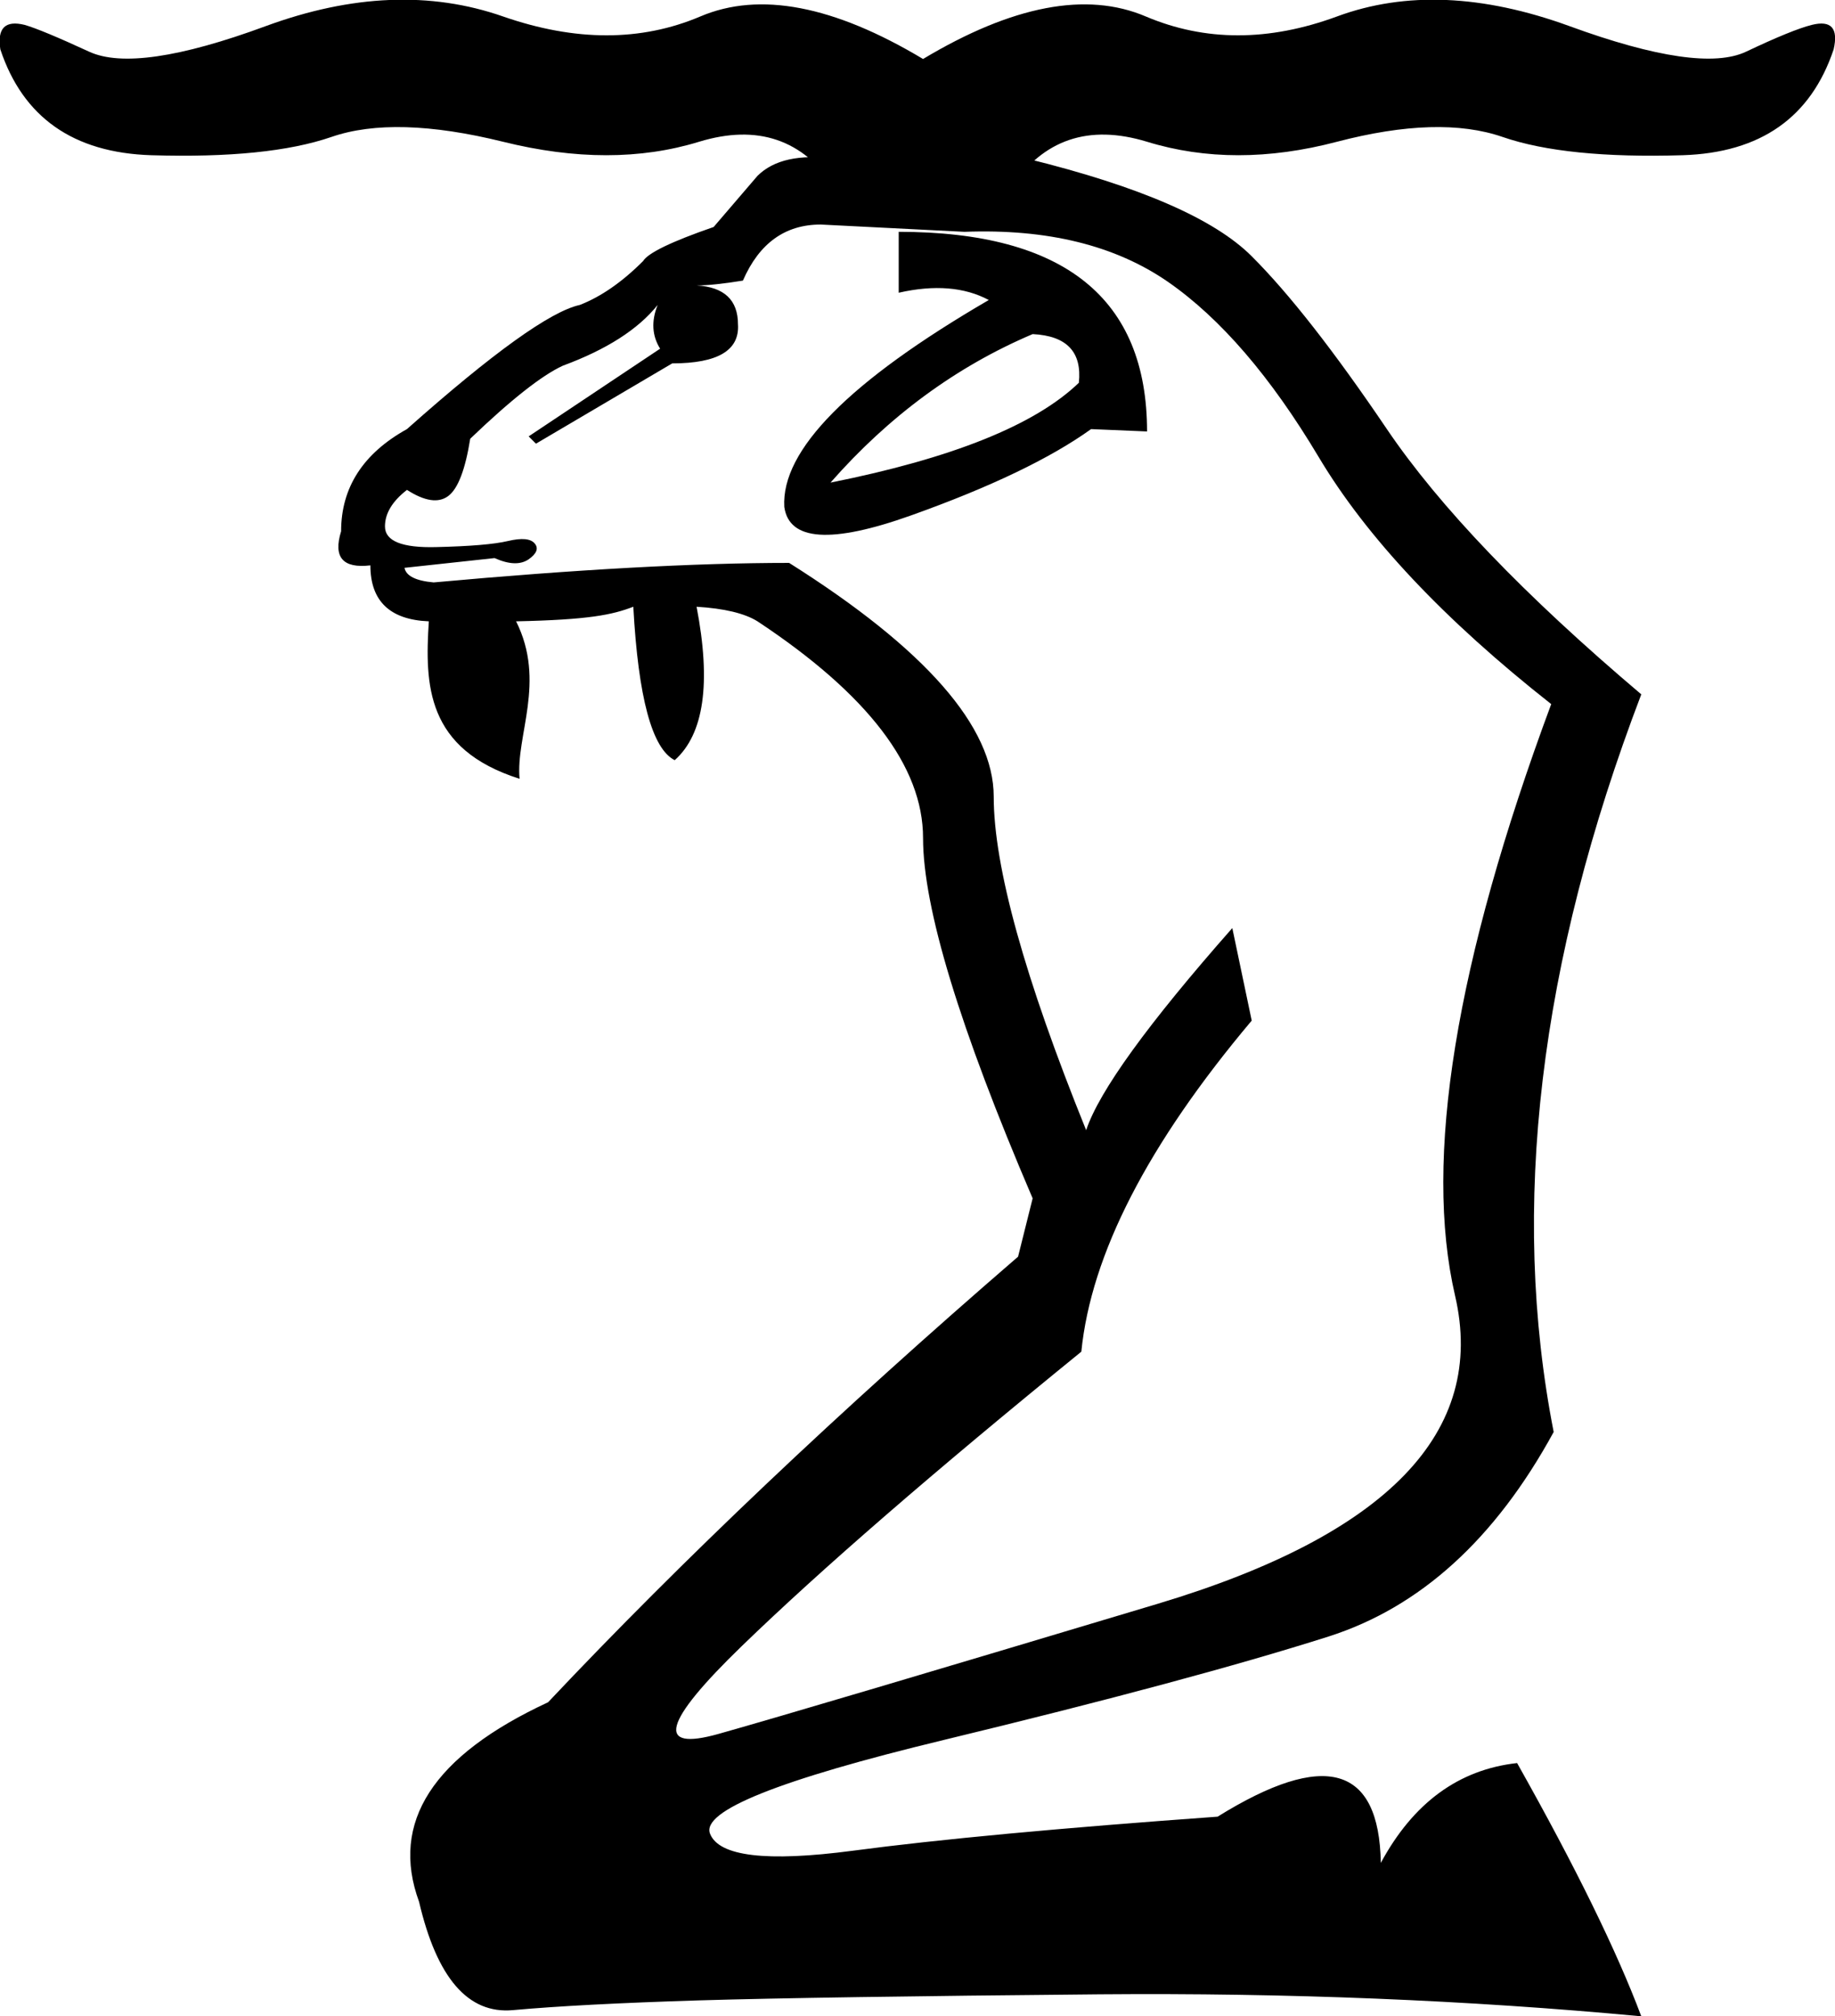 <?xml version="1.0" encoding="UTF-8" standalone="no"?>
<svg
   xmlns:dc="http://purl.org/dc/elements/1.1/"
   xmlns:cc="http://creativecommons.org/ns#"
   xmlns:rdf="http://www.w3.org/1999/02/22-rdf-syntax-ns#"
   xmlns:svg="http://www.w3.org/2000/svg"
   xmlns="http://www.w3.org/2000/svg"
   xmlns:sodipodi="http://sodipodi.sourceforge.net/DTD/sodipodi-0.dtd"
   xmlns:inkscape="http://www.inkscape.org/namespaces/inkscape"
   width="16.359"
   height="17.978"
   id="svg2400"
   sodipodi:version="0.32"
   inkscape:version="0.46"
   sodipodi:docname="F8vara.svg"
   inkscape:output_extension="org.inkscape.output.svg.inkscape">
  <defs
     id="defs2405">
    <inkscape:perspective
       sodipodi:type="inkscape:persp3d"
       inkscape:vp_x="0 : 8.9887915 : 1"
       inkscape:vp_y="0 : 1000 : 0"
       inkscape:vp_z="16.359167 : 8.9887915 : 1"
       inkscape:persp3d-origin="8.1795835 : 5.9925276 : 1"
       id="perspective2409" />
  </defs>
  <sodipodi:namedview
     inkscape:window-height="712"
     inkscape:window-width="1024"
     inkscape:pageshadow="2"
     inkscape:pageopacity="0.0"
     guidetolerance="10.0"
     gridtolerance="10.0"
     objecttolerance="10.0"
     borderopacity="1.0"
     bordercolor="#666666"
     pagecolor="#ffffff"
     id="base"
     showgrid="false"
     inkscape:zoom="51.397343"
     inkscape:cx="8.1795835"
     inkscape:cy="10.545292"
     inkscape:window-x="-4"
     inkscape:window-y="-4"
     inkscape:current-layer="svg2400" />
  <path
     style="fill:#000000; stroke:none"
     d="M 7.404,4.303 C 8.49,4.086 9.228,3.789 9.618,3.413 C 9.647,3.138 9.51,2.994 9.206,2.979 C 8.526,3.268 7.925,3.71 7.404,4.303 z M 9.727,3.826 C 9.365,4.086 8.83,4.343 8.121,4.596 C 7.412,4.849 7.035,4.824 6.992,4.52 C 6.963,4.014 7.571,3.399 8.815,2.675 C 8.598,2.559 8.33,2.538 8.012,2.61 L 8.012,2.067 C 9.488,2.067 10.226,2.661 10.226,3.847 L 9.727,3.826 z M 8.229,0.526 C 9.025,0.049 9.687,-0.078 10.215,0.147 C 10.743,0.371 11.311,0.371 11.919,0.147 C 12.527,-0.078 13.218,-0.049 13.992,0.233 C 14.766,0.516 15.291,0.591 15.566,0.461 C 15.84,0.331 16.036,0.251 16.152,0.222 C 16.325,0.179 16.39,0.251 16.347,0.44 C 16.144,1.047 15.696,1.362 15.001,1.384 C 14.307,1.405 13.771,1.351 13.395,1.221 C 13.019,1.091 12.527,1.105 11.919,1.264 C 11.311,1.424 10.747,1.424 10.226,1.264 C 9.705,1.105 9.3,1.243 9.01,1.677 L 7.448,1.677 C 7.158,1.243 6.753,1.105 6.232,1.264 C 5.711,1.424 5.129,1.424 4.485,1.264 C 3.841,1.105 3.331,1.091 2.955,1.221 C 2.578,1.351 2.043,1.405 1.348,1.384 C 0.654,1.362 0.205,1.047 0.003,0.44 C -0.026,0.251 0.046,0.179 0.22,0.222 C 0.321,0.251 0.513,0.331 0.795,0.461 C 1.077,0.591 1.602,0.516 2.369,0.233 C 3.136,-0.049 3.841,-0.078 4.485,0.147 C 5.129,0.371 5.715,0.371 6.243,0.147 C 6.771,-0.078 7.433,0.049 8.229,0.526 z M 7.317,2.002 C 6.999,2.002 6.768,2.169 6.623,2.502 C 6.449,2.53 6.312,2.545 6.21,2.545 C 6.456,2.559 6.579,2.675 6.579,2.892 C 6.594,3.124 6.399,3.24 5.993,3.24 L 4.778,3.956 L 4.713,3.891 L 5.885,3.109 C 5.813,2.994 5.805,2.863 5.863,2.719 C 5.69,2.936 5.407,3.117 5.017,3.261 C 4.829,3.348 4.554,3.565 4.192,3.912 C 4.148,4.187 4.083,4.357 3.997,4.422 C 3.91,4.488 3.787,4.47 3.628,4.368 C 3.497,4.47 3.432,4.578 3.432,4.694 C 3.432,4.824 3.584,4.886 3.888,4.878 C 4.192,4.871 4.405,4.853 4.528,4.824 C 4.651,4.795 4.731,4.802 4.767,4.846 C 4.803,4.889 4.785,4.936 4.713,4.987 C 4.64,5.037 4.539,5.034 4.409,4.976 L 3.606,5.063 C 3.62,5.135 3.707,5.179 3.866,5.193 C 5.14,5.077 6.196,5.019 7.035,5.019 C 8.251,5.786 8.859,6.481 8.859,7.103 C 8.859,7.725 9.133,8.717 9.683,10.077 C 9.799,9.729 10.233,9.129 10.986,8.275 L 11.159,9.1 C 10.233,10.2 9.727,11.184 9.64,12.052 C 8.323,13.123 7.314,13.998 6.612,14.678 C 5.91,15.358 5.841,15.619 6.406,15.46 C 6.97,15.301 8.276,14.913 10.324,14.299 C 12.371,13.684 13.254,12.768 12.972,11.553 C 12.69,10.337 12.975,8.579 13.829,6.278 C 12.874,5.526 12.183,4.791 11.756,4.075 C 11.329,3.359 10.881,2.838 10.411,2.512 C 9.94,2.187 9.336,2.039 8.598,2.067 L 7.317,2.002 z M 9.162,1.416 C 10.161,1.662 10.827,1.952 11.159,2.285 C 11.492,2.617 11.894,3.131 12.364,3.826 C 12.834,4.52 13.59,5.309 14.632,6.191 C 13.721,8.579 13.46,10.771 13.851,12.768 C 13.33,13.723 12.661,14.331 11.843,14.592 C 11.025,14.852 9.882,15.159 8.414,15.514 C 6.945,15.869 6.25,16.147 6.33,16.35 C 6.409,16.552 6.833,16.603 7.6,16.502 C 8.367,16.4 9.452,16.299 10.855,16.198 C 11.811,15.604 12.295,15.742 12.31,16.61 C 12.599,16.075 13.004,15.778 13.525,15.72 C 14.046,16.646 14.415,17.399 14.632,17.978 C 13.084,17.833 11.474,17.768 9.803,17.782 C 8.131,17.797 6.941,17.815 6.232,17.836 C 5.523,17.858 4.97,17.887 4.572,17.923 C 4.174,17.959 3.895,17.638 3.736,16.957 C 3.476,16.248 3.859,15.655 4.886,15.178 C 6.087,13.904 7.484,12.58 9.076,11.205 L 9.206,10.685 C 8.555,9.165 8.229,8.094 8.229,7.472 C 8.229,6.835 7.737,6.191 6.753,5.54 C 6.637,5.468 6.456,5.425 6.21,5.41 C 6.341,6.09 6.276,6.546 6.015,6.778 C 5.813,6.676 5.69,6.22 5.646,5.41 C 5.458,5.482 5.252,5.526 4.601,5.54 C 4.871,6.079 4.596,6.56 4.632,6.944 C 3.798,6.679 3.787,6.105 3.823,5.54 C 3.476,5.526 3.302,5.359 3.302,5.041 C 3.056,5.07 2.969,4.969 3.041,4.737 C 3.041,4.347 3.237,4.043 3.628,3.826 C 4.394,3.145 4.908,2.776 5.169,2.719 C 5.357,2.646 5.545,2.516 5.733,2.328 C 5.776,2.256 5.986,2.154 6.362,2.024 L 6.753,1.568 C 6.898,1.424 7.129,1.373 7.448,1.416 C 7.867,1.518 8.236,1.568 8.555,1.568 L 9.162,1.416 z"
     id="path2402"
     sodipodi:nodetypes="cccccscccccccssssscssssccsssscssssscccsscccccscscsssssccccsccccsssscsscccssccssssccccsssccccsscccccccccssccccc" />
</svg>
